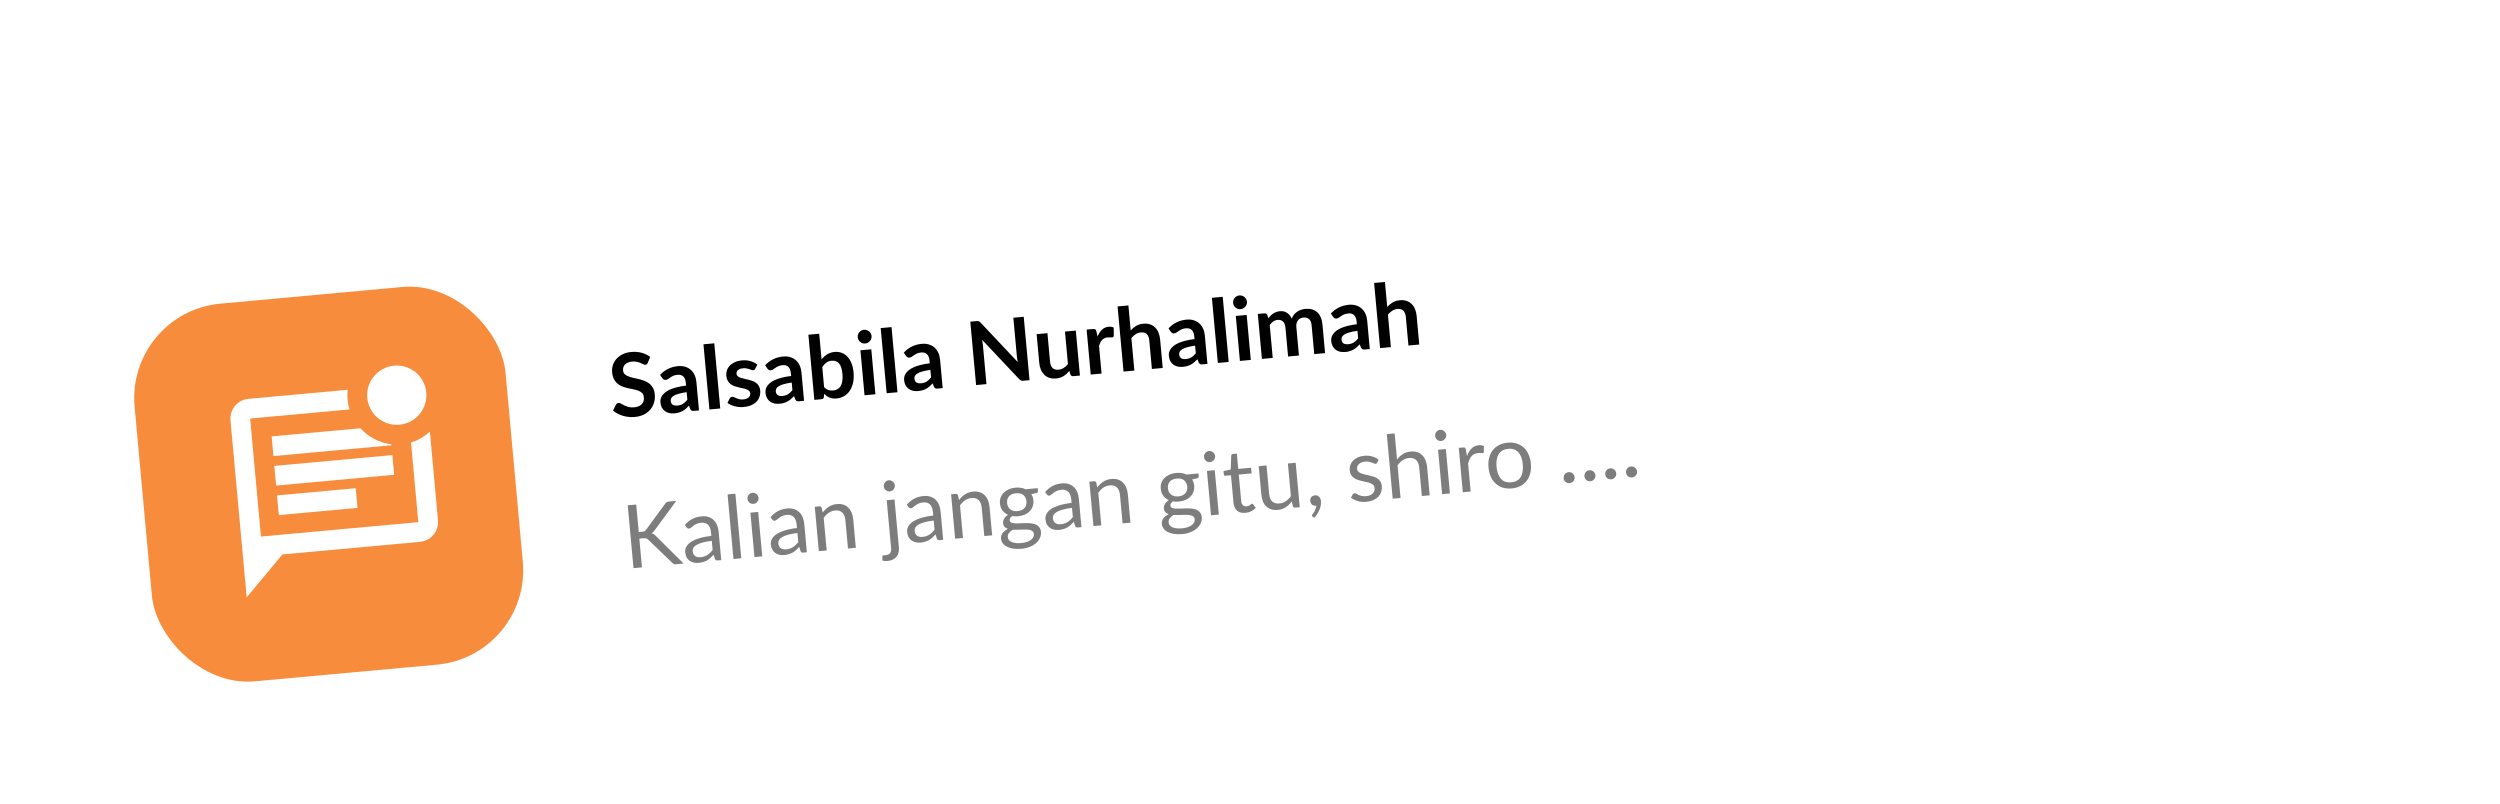<svg width="202" height="65" viewBox="0 0 202 65" fill="none" xmlns="http://www.w3.org/2000/svg">
<g filter="url(#filter0_d_1190_12038)">
<rect x="2" y="17.746" width="194.807" height="43.23" rx="12.586" transform="rotate(-5.227 2 17.746)" fill="white" fill-opacity="0.94"/>
<rect x="2" y="17.746" width="194.807" height="43.23" rx="12.586" transform="rotate(-5.227 2 17.746)" fill="white" fill-opacity="0.94"/>
<rect x="10.178" y="23.043" width="30.097" height="30.644" rx="7.661" transform="rotate(-5.227 10.178 23.043)" fill="#F88C3D"/>
<g clip-path="url(#clip0_1190_12038)">
<path d="M33.8 40L21.085 41.164L20.212 31.627L28.239 30.893C28.147 30.589 28.015 30.024 28.093 29.303L20.067 30.038C19.193 30.118 18.543 30.898 18.623 31.773L19.932 46.077L22.82 42.608L33.945 41.59C34.819 41.51 35.469 40.729 35.389 39.855L34.734 32.687C34.305 33.079 33.788 33.39 33.211 33.563L33.8 40Z" fill="white"/>
<path d="M32.278 32.126C33.595 32.006 34.565 30.841 34.444 29.524C34.324 28.207 33.159 27.238 31.842 27.358C30.526 27.478 29.556 28.643 29.676 29.96C29.797 31.277 30.962 32.247 32.278 32.126Z" fill="white"/>
<path d="M28.741 37.258L22.383 37.839L22.529 39.429L28.886 38.847L28.741 37.258Z" fill="white"/>
<path d="M31.702 34.583L22.165 35.455L22.311 37.045L31.847 36.172L31.702 34.583Z" fill="white"/>
<path d="M22.093 34.661L31.629 33.788L31.622 33.709C30.642 33.598 29.765 33.117 29.123 32.415L21.947 33.071L22.093 34.661Z" fill="white"/>
</g>
<path d="M52.341 27.125C52.317 27.177 52.29 27.217 52.259 27.243C52.23 27.267 52.192 27.281 52.145 27.286C52.095 27.29 52.039 27.278 51.977 27.247C51.917 27.215 51.845 27.18 51.76 27.142C51.676 27.105 51.578 27.073 51.466 27.048C51.356 27.02 51.228 27.012 51.082 27.026C50.95 27.038 50.835 27.065 50.739 27.107C50.643 27.147 50.563 27.198 50.5 27.261C50.439 27.324 50.395 27.397 50.37 27.48C50.344 27.561 50.335 27.649 50.344 27.743C50.355 27.864 50.397 27.961 50.471 28.035C50.546 28.109 50.642 28.17 50.759 28.216C50.875 28.263 51.006 28.302 51.151 28.334C51.297 28.366 51.447 28.401 51.6 28.439C51.754 28.475 51.904 28.521 52.052 28.576C52.2 28.63 52.334 28.703 52.455 28.797C52.575 28.888 52.675 29.005 52.755 29.148C52.837 29.291 52.888 29.468 52.907 29.681C52.928 29.912 52.908 30.133 52.846 30.343C52.787 30.551 52.687 30.738 52.547 30.903C52.41 31.065 52.235 31.201 52.024 31.308C51.812 31.413 51.564 31.479 51.281 31.504C51.118 31.519 50.956 31.517 50.795 31.499C50.633 31.483 50.477 31.452 50.325 31.406C50.176 31.36 50.034 31.302 49.898 31.231C49.764 31.16 49.642 31.078 49.533 30.986L49.771 30.503C49.792 30.468 49.82 30.438 49.856 30.413C49.892 30.386 49.931 30.371 49.973 30.367C50.032 30.361 50.098 30.38 50.171 30.424C50.244 30.465 50.33 30.51 50.43 30.561C50.53 30.611 50.645 30.655 50.775 30.694C50.906 30.729 51.061 30.739 51.238 30.723C51.509 30.698 51.714 30.615 51.851 30.474C51.988 30.33 52.045 30.138 52.023 29.897C52.011 29.762 51.967 29.656 51.89 29.577C51.816 29.498 51.721 29.435 51.605 29.389C51.489 29.34 51.358 29.302 51.213 29.275C51.067 29.248 50.919 29.217 50.769 29.183C50.618 29.149 50.468 29.106 50.321 29.053C50.173 29 50.039 28.925 49.918 28.829C49.797 28.733 49.696 28.609 49.613 28.457C49.532 28.302 49.481 28.108 49.459 27.874C49.442 27.688 49.462 27.503 49.519 27.319C49.579 27.135 49.673 26.968 49.802 26.818C49.931 26.668 50.096 26.542 50.296 26.441C50.496 26.339 50.731 26.276 51 26.251C51.303 26.223 51.586 26.245 51.849 26.316C52.113 26.387 52.342 26.5 52.537 26.653L52.341 27.125ZM55.483 29.498C55.232 29.533 55.021 29.575 54.852 29.624C54.682 29.671 54.548 29.723 54.449 29.782C54.349 29.841 54.28 29.906 54.241 29.976C54.202 30.047 54.187 30.121 54.194 30.199C54.208 30.352 54.263 30.458 54.358 30.516C54.457 30.573 54.579 30.596 54.725 30.582C54.905 30.566 55.056 30.52 55.181 30.444C55.307 30.366 55.426 30.255 55.539 30.111L55.483 29.498ZM53.334 28.106C53.717 27.685 54.203 27.448 54.791 27.394C55.003 27.374 55.197 27.392 55.371 27.448C55.545 27.501 55.695 27.585 55.822 27.699C55.949 27.812 56.05 27.951 56.125 28.118C56.202 28.285 56.25 28.471 56.269 28.677L56.479 30.972L56.082 31.008C55.999 31.016 55.935 31.01 55.888 30.99C55.84 30.968 55.8 30.921 55.767 30.848L55.666 30.593C55.581 30.684 55.498 30.765 55.416 30.837C55.335 30.906 55.249 30.966 55.158 31.018C55.067 31.069 54.969 31.11 54.862 31.141C54.758 31.174 54.641 31.197 54.511 31.209C54.358 31.223 54.214 31.216 54.081 31.188C53.947 31.157 53.829 31.105 53.727 31.031C53.625 30.957 53.542 30.861 53.479 30.743C53.416 30.625 53.377 30.484 53.362 30.321C53.354 30.229 53.361 30.137 53.383 30.044C53.405 29.949 53.447 29.857 53.508 29.768C53.571 29.679 53.655 29.593 53.759 29.51C53.864 29.426 53.993 29.35 54.149 29.281C54.307 29.212 54.492 29.151 54.704 29.098C54.916 29.043 55.159 29 55.435 28.967L55.415 28.755C55.393 28.511 55.325 28.337 55.21 28.23C55.096 28.122 54.94 28.077 54.744 28.095C54.602 28.108 54.486 28.135 54.395 28.177C54.305 28.218 54.227 28.263 54.16 28.312C54.093 28.359 54.032 28.401 53.976 28.44C53.922 28.478 53.86 28.5 53.789 28.507C53.727 28.512 53.674 28.502 53.629 28.475C53.583 28.446 53.546 28.411 53.516 28.371L53.334 28.106ZM57.714 25.551L58.196 30.815L57.321 30.895L56.839 25.631L57.714 25.551ZM61.024 27.606C61.004 27.646 60.981 27.675 60.957 27.694C60.932 27.711 60.9 27.721 60.86 27.724C60.817 27.728 60.77 27.721 60.718 27.702C60.669 27.682 60.611 27.661 60.545 27.639C60.478 27.614 60.403 27.594 60.318 27.578C60.235 27.561 60.139 27.558 60.028 27.568C59.855 27.584 59.723 27.633 59.63 27.715C59.54 27.797 59.501 27.898 59.511 28.016C59.519 28.093 59.549 28.157 59.604 28.207C59.661 28.254 59.732 28.294 59.818 28.327C59.907 28.359 60.006 28.387 60.115 28.41C60.224 28.431 60.335 28.456 60.447 28.484C60.562 28.511 60.674 28.545 60.785 28.585C60.895 28.622 60.996 28.675 61.085 28.743C61.177 28.809 61.252 28.891 61.311 28.99C61.373 29.09 61.41 29.212 61.424 29.359C61.44 29.533 61.422 29.698 61.372 29.853C61.324 30.005 61.244 30.141 61.131 30.261C61.018 30.378 60.873 30.476 60.697 30.554C60.523 30.629 60.318 30.678 60.082 30.699C59.957 30.711 59.833 30.71 59.71 30.698C59.59 30.687 59.473 30.667 59.358 30.637C59.246 30.607 59.14 30.569 59.041 30.523C58.944 30.477 58.857 30.426 58.78 30.368L58.952 30.017C58.974 29.974 59.002 29.941 59.035 29.916C59.069 29.892 59.112 29.877 59.167 29.872C59.221 29.867 59.273 29.878 59.323 29.904C59.376 29.931 59.435 29.958 59.502 29.988C59.569 30.018 59.647 30.044 59.735 30.067C59.825 30.09 59.936 30.095 60.068 30.083C60.172 30.073 60.26 30.053 60.331 30.023C60.404 29.99 60.462 29.951 60.506 29.907C60.552 29.862 60.583 29.813 60.599 29.759C60.618 29.703 60.625 29.646 60.62 29.589C60.612 29.504 60.58 29.437 60.523 29.387C60.468 29.338 60.396 29.297 60.308 29.264C60.221 29.232 60.123 29.205 60.011 29.184C59.902 29.161 59.789 29.136 59.672 29.108C59.558 29.081 59.444 29.047 59.331 29.007C59.22 28.965 59.118 28.909 59.026 28.839C58.936 28.768 58.86 28.679 58.798 28.57C58.738 28.461 58.7 28.327 58.686 28.166C58.672 28.017 58.689 27.873 58.735 27.733C58.782 27.593 58.858 27.468 58.962 27.359C59.068 27.247 59.204 27.153 59.368 27.079C59.535 27.001 59.731 26.953 59.955 26.932C60.205 26.909 60.437 26.93 60.65 26.994C60.863 27.057 61.044 27.15 61.194 27.272L61.024 27.606ZM63.972 28.722C63.721 28.757 63.51 28.799 63.341 28.848C63.171 28.894 63.037 28.947 62.938 29.006C62.838 29.065 62.769 29.13 62.73 29.2C62.691 29.27 62.676 29.344 62.683 29.422C62.697 29.576 62.752 29.681 62.847 29.739C62.946 29.797 63.068 29.819 63.214 29.806C63.394 29.789 63.545 29.743 63.67 29.668C63.796 29.589 63.915 29.478 64.028 29.335L63.972 28.722ZM61.823 27.329C62.206 26.908 62.692 26.671 63.28 26.617C63.492 26.598 63.686 26.616 63.86 26.671C64.034 26.724 64.184 26.808 64.311 26.923C64.438 27.035 64.539 27.175 64.614 27.342C64.691 27.509 64.739 27.695 64.758 27.9L64.968 30.195L64.571 30.232C64.489 30.239 64.424 30.233 64.377 30.214C64.329 30.192 64.289 30.144 64.257 30.071L64.155 29.816C64.07 29.907 63.987 29.988 63.906 30.06C63.824 30.13 63.738 30.19 63.647 30.241C63.556 30.292 63.458 30.333 63.351 30.365C63.247 30.398 63.13 30.421 63 30.432C62.847 30.447 62.703 30.439 62.57 30.411C62.436 30.381 62.318 30.328 62.216 30.254C62.114 30.18 62.031 30.084 61.968 29.966C61.905 29.848 61.866 29.707 61.851 29.545C61.843 29.453 61.85 29.36 61.872 29.268C61.894 29.173 61.936 29.081 61.997 28.992C62.06 28.903 62.144 28.817 62.248 28.733C62.353 28.65 62.483 28.574 62.638 28.505C62.796 28.435 62.981 28.375 63.193 28.322C63.404 28.267 63.648 28.223 63.924 28.191L63.904 27.978C63.882 27.735 63.814 27.56 63.699 27.454C63.585 27.345 63.429 27.3 63.233 27.318C63.092 27.331 62.975 27.358 62.883 27.4C62.794 27.442 62.717 27.487 62.65 27.536C62.582 27.582 62.521 27.625 62.465 27.663C62.411 27.702 62.349 27.724 62.278 27.73C62.217 27.736 62.163 27.725 62.118 27.699C62.072 27.669 62.035 27.635 62.005 27.595L61.823 27.329ZM66.588 29.097C66.698 29.208 66.813 29.284 66.933 29.323C67.056 29.361 67.182 29.375 67.312 29.363C67.447 29.351 67.565 29.316 67.667 29.259C67.771 29.2 67.856 29.116 67.922 29.007C67.989 28.896 68.034 28.76 68.06 28.598C68.085 28.434 68.088 28.241 68.068 28.019C68.031 27.62 67.939 27.338 67.79 27.173C67.642 27.005 67.443 26.933 67.195 26.956C67.028 26.971 66.885 27.023 66.767 27.113C66.649 27.2 66.539 27.318 66.439 27.468L66.588 29.097ZM66.382 26.851C66.515 26.684 66.665 26.548 66.834 26.442C67.005 26.334 67.205 26.269 67.434 26.248C67.644 26.229 67.837 26.253 68.012 26.32C68.19 26.387 68.345 26.493 68.477 26.638C68.612 26.781 68.721 26.959 68.805 27.173C68.889 27.386 68.943 27.63 68.968 27.904C68.995 28.199 68.983 28.471 68.932 28.718C68.881 28.966 68.794 29.182 68.673 29.367C68.554 29.549 68.403 29.697 68.221 29.808C68.038 29.92 67.83 29.987 67.596 30.008C67.483 30.019 67.379 30.016 67.285 30.001C67.191 29.988 67.103 29.965 67.021 29.932C66.94 29.899 66.863 29.858 66.792 29.807C66.723 29.754 66.656 29.695 66.59 29.629L66.573 29.877C66.565 29.94 66.544 29.986 66.511 30.015C66.48 30.044 66.435 30.061 66.376 30.066L65.799 30.119L65.317 24.856L66.192 24.776L66.382 26.851ZM70.4 26.034L70.732 29.668L69.854 29.748L69.522 26.114L70.4 26.034ZM70.423 24.964C70.43 25.039 70.421 25.111 70.397 25.18C70.372 25.249 70.336 25.311 70.289 25.365C70.244 25.419 70.188 25.465 70.123 25.502C70.057 25.537 69.985 25.557 69.907 25.565C69.831 25.572 69.758 25.564 69.687 25.542C69.618 25.517 69.556 25.482 69.502 25.437C69.448 25.392 69.403 25.338 69.366 25.275C69.332 25.211 69.311 25.142 69.304 25.066C69.297 24.988 69.305 24.914 69.327 24.843C69.351 24.771 69.386 24.709 69.431 24.654C69.476 24.6 69.53 24.556 69.594 24.522C69.659 24.485 69.73 24.463 69.805 24.456C69.883 24.449 69.958 24.457 70.029 24.482C70.1 24.504 70.163 24.538 70.217 24.582C70.274 24.627 70.32 24.683 70.357 24.748C70.394 24.814 70.416 24.886 70.423 24.964ZM72.035 24.241L72.517 29.505L71.642 29.585L71.16 24.321L72.035 24.241ZM75.174 27.697C74.922 27.732 74.712 27.774 74.542 27.823C74.373 27.869 74.238 27.922 74.139 27.981C74.039 28.04 73.97 28.105 73.931 28.175C73.893 28.245 73.877 28.32 73.884 28.398C73.898 28.551 73.953 28.657 74.049 28.715C74.147 28.772 74.269 28.794 74.415 28.781C74.595 28.765 74.747 28.719 74.871 28.643C74.997 28.565 75.117 28.454 75.23 28.31L75.174 27.697ZM73.025 26.305C73.407 25.884 73.893 25.646 74.481 25.593C74.694 25.573 74.887 25.591 75.061 25.647C75.235 25.7 75.385 25.784 75.513 25.898C75.639 26.011 75.74 26.15 75.815 26.317C75.892 26.484 75.94 26.67 75.959 26.875L76.169 29.171L75.772 29.207C75.69 29.215 75.625 29.209 75.578 29.189C75.531 29.167 75.491 29.12 75.458 29.046L75.356 28.791C75.271 28.883 75.188 28.964 75.107 29.036C75.025 29.105 74.939 29.165 74.848 29.216C74.758 29.268 74.659 29.309 74.552 29.34C74.448 29.373 74.331 29.396 74.201 29.408C74.048 29.422 73.904 29.415 73.771 29.387C73.637 29.356 73.519 29.303 73.417 29.23C73.315 29.155 73.233 29.059 73.169 28.941C73.106 28.823 73.067 28.683 73.052 28.52C73.044 28.428 73.051 28.336 73.073 28.243C73.096 28.148 73.137 28.056 73.198 27.967C73.261 27.878 73.345 27.792 73.449 27.709C73.554 27.625 73.684 27.549 73.839 27.48C73.997 27.411 74.182 27.35 74.394 27.297C74.606 27.242 74.849 27.198 75.125 27.166L75.106 26.953C75.083 26.71 75.015 26.535 74.9 26.429C74.786 26.321 74.63 26.275 74.434 26.293C74.293 26.306 74.176 26.334 74.085 26.375C73.996 26.417 73.918 26.462 73.851 26.511C73.784 26.558 73.722 26.6 73.666 26.639C73.612 26.677 73.55 26.699 73.479 26.706C73.418 26.711 73.364 26.701 73.319 26.674C73.273 26.645 73.236 26.61 73.206 26.57L73.025 26.305ZM82.717 23.407L83.186 28.529L82.697 28.573C82.621 28.58 82.557 28.575 82.502 28.556C82.451 28.534 82.398 28.496 82.346 28.441L79.359 25.271C79.387 25.426 79.408 25.569 79.42 25.702L79.707 28.847L78.868 28.924L78.4 23.802L78.899 23.756C78.939 23.753 78.974 23.752 79.002 23.754C79.033 23.753 79.06 23.758 79.082 23.768C79.107 23.775 79.13 23.789 79.154 23.808C79.177 23.825 79.203 23.849 79.232 23.879L82.23 27.062C82.216 26.98 82.202 26.9 82.19 26.82C82.178 26.74 82.169 26.666 82.163 26.597L81.878 23.484L82.717 23.407ZM86.925 24.522L87.257 28.156L86.722 28.205C86.607 28.216 86.529 28.169 86.488 28.066L86.402 27.781C86.267 27.946 86.114 28.084 85.943 28.195C85.772 28.303 85.565 28.368 85.322 28.391C85.123 28.409 84.944 28.392 84.785 28.34C84.627 28.285 84.491 28.201 84.376 28.088C84.261 27.974 84.168 27.837 84.099 27.674C84.031 27.509 83.988 27.324 83.97 27.121L83.758 24.812L84.633 24.732L84.844 27.041C84.865 27.263 84.931 27.431 85.044 27.544C85.159 27.655 85.319 27.701 85.525 27.683C85.676 27.669 85.814 27.623 85.941 27.545C86.067 27.464 86.183 27.359 86.29 27.23L86.05 24.602L86.925 24.522ZM88.683 24.997C88.776 24.77 88.895 24.587 89.04 24.45C89.184 24.311 89.362 24.231 89.575 24.212C89.743 24.197 89.881 24.221 89.989 24.285L89.992 24.945C89.984 24.989 89.969 25.021 89.947 25.042C89.928 25.061 89.899 25.072 89.861 25.075C89.826 25.078 89.772 25.077 89.7 25.072C89.631 25.066 89.563 25.067 89.497 25.073C89.4 25.082 89.315 25.104 89.242 25.139C89.169 25.174 89.104 25.222 89.048 25.282C88.994 25.339 88.946 25.408 88.906 25.488C88.868 25.567 88.833 25.657 88.802 25.758L89.007 27.996L88.132 28.076L87.799 24.442L88.313 24.395C88.403 24.387 88.467 24.398 88.505 24.428C88.544 24.455 88.572 24.51 88.592 24.591L88.683 24.997ZM91.36 24.509C91.49 24.364 91.635 24.242 91.798 24.144C91.96 24.046 92.156 23.986 92.385 23.966C92.584 23.947 92.763 23.966 92.922 24.02C93.082 24.072 93.218 24.155 93.331 24.268C93.446 24.379 93.537 24.517 93.605 24.683C93.674 24.845 93.718 25.028 93.737 25.231L93.948 27.544L93.073 27.624L92.862 25.311C92.842 25.089 92.775 24.923 92.663 24.812C92.55 24.698 92.39 24.651 92.182 24.67C92.031 24.684 91.892 24.731 91.766 24.811C91.64 24.892 91.523 24.997 91.416 25.126L91.657 27.754L90.782 27.834L90.3 22.57L91.175 22.49L91.36 24.509ZM96.565 25.741C96.314 25.775 96.103 25.817 95.934 25.866C95.764 25.913 95.63 25.965 95.531 26.024C95.431 26.084 95.362 26.148 95.323 26.218C95.284 26.289 95.269 26.363 95.276 26.441C95.29 26.594 95.345 26.7 95.441 26.758C95.539 26.816 95.661 26.838 95.807 26.824C95.987 26.808 96.139 26.762 96.263 26.686C96.389 26.608 96.508 26.497 96.621 26.353L96.565 25.741ZM94.416 24.348C94.799 23.927 95.285 23.69 95.873 23.636C96.085 23.616 96.279 23.634 96.453 23.69C96.627 23.743 96.777 23.827 96.904 23.942C97.031 24.054 97.132 24.193 97.207 24.36C97.284 24.527 97.332 24.713 97.351 24.919L97.561 27.214L97.164 27.25C97.082 27.258 97.017 27.252 96.97 27.232C96.922 27.21 96.882 27.163 96.85 27.09L96.748 26.835C96.663 26.926 96.58 27.007 96.499 27.079C96.417 27.148 96.331 27.209 96.24 27.26C96.15 27.311 96.051 27.352 95.944 27.383C95.84 27.416 95.723 27.439 95.593 27.451C95.44 27.465 95.296 27.458 95.163 27.43C95.029 27.399 94.911 27.347 94.809 27.273C94.707 27.199 94.624 27.103 94.561 26.985C94.498 26.867 94.459 26.726 94.444 26.563C94.436 26.471 94.443 26.379 94.465 26.286C94.487 26.191 94.529 26.099 94.59 26.011C94.653 25.921 94.737 25.835 94.841 25.752C94.946 25.668 95.076 25.592 95.231 25.523C95.389 25.454 95.574 25.393 95.786 25.34C95.998 25.285 96.241 25.241 96.517 25.209L96.497 24.997C96.475 24.753 96.407 24.579 96.292 24.473C96.178 24.364 96.022 24.319 95.826 24.337C95.685 24.349 95.568 24.377 95.477 24.419C95.388 24.46 95.309 24.505 95.243 24.554C95.175 24.601 95.114 24.643 95.058 24.682C95.004 24.72 94.942 24.742 94.871 24.749C94.81 24.755 94.756 24.744 94.711 24.717C94.665 24.688 94.628 24.653 94.598 24.613L94.416 24.348ZM98.796 21.793L99.278 27.057L98.403 27.137L97.921 21.873L98.796 21.793ZM100.731 23.259L101.063 26.893L100.185 26.974L99.852 23.34L100.731 23.259ZM100.754 22.189C100.761 22.265 100.752 22.337 100.728 22.406C100.703 22.475 100.667 22.537 100.62 22.591C100.574 22.645 100.519 22.691 100.453 22.727C100.388 22.762 100.316 22.783 100.238 22.79C100.162 22.797 100.089 22.789 100.018 22.767C99.949 22.743 99.887 22.708 99.833 22.663C99.779 22.618 99.734 22.564 99.697 22.5C99.662 22.437 99.642 22.367 99.635 22.292C99.628 22.214 99.635 22.139 99.657 22.068C99.682 21.997 99.716 21.934 99.762 21.88C99.807 21.826 99.861 21.782 99.924 21.747C99.99 21.71 100.061 21.688 100.136 21.681C100.214 21.674 100.289 21.683 100.36 21.707C100.431 21.729 100.494 21.763 100.548 21.808C100.604 21.853 100.651 21.908 100.688 21.974C100.725 22.04 100.747 22.111 100.754 22.189ZM101.962 26.811L101.63 23.177L102.165 23.128C102.278 23.118 102.357 23.164 102.402 23.267L102.484 23.531C102.541 23.454 102.601 23.384 102.664 23.318C102.73 23.253 102.799 23.195 102.873 23.145C102.95 23.096 103.032 23.055 103.119 23.023C103.209 22.988 103.308 22.966 103.417 22.956C103.646 22.936 103.839 22.981 103.997 23.093C104.157 23.202 104.283 23.356 104.375 23.555C104.421 23.429 104.482 23.32 104.56 23.227C104.637 23.132 104.723 23.052 104.82 22.989C104.916 22.925 105.02 22.875 105.131 22.839C105.245 22.802 105.359 22.779 105.475 22.768C105.676 22.75 105.857 22.764 106.018 22.811C106.18 22.858 106.319 22.936 106.436 23.045C106.553 23.153 106.646 23.29 106.716 23.455C106.788 23.619 106.835 23.812 106.855 24.031L107.066 26.344L106.191 26.424L105.98 24.111C105.959 23.88 105.892 23.711 105.78 23.605C105.668 23.496 105.513 23.45 105.317 23.468C105.228 23.477 105.145 23.5 105.07 23.537C104.997 23.575 104.934 23.626 104.881 23.691C104.829 23.752 104.791 23.828 104.766 23.919C104.741 24.009 104.733 24.111 104.744 24.224L104.955 26.538L104.077 26.618L103.865 24.305C103.843 24.062 103.777 23.889 103.668 23.787C103.561 23.685 103.413 23.643 103.224 23.66C103.096 23.672 102.98 23.714 102.875 23.788C102.772 23.86 102.678 23.954 102.594 24.071L102.837 26.731L101.962 26.811ZM109.683 24.541C109.431 24.576 109.221 24.617 109.051 24.666C108.882 24.713 108.747 24.765 108.648 24.825C108.549 24.884 108.48 24.948 108.441 25.018C108.402 25.089 108.386 25.163 108.393 25.241C108.407 25.394 108.462 25.5 108.558 25.558C108.656 25.616 108.778 25.638 108.925 25.624C109.104 25.608 109.256 25.562 109.38 25.486C109.506 25.408 109.626 25.297 109.739 25.153L109.683 24.541ZM107.534 23.148C107.917 22.727 108.402 22.49 108.99 22.436C109.203 22.416 109.396 22.434 109.57 22.49C109.744 22.543 109.895 22.627 110.022 22.742C110.149 22.854 110.25 22.993 110.325 23.16C110.402 23.327 110.45 23.513 110.469 23.719L110.678 26.014L110.282 26.05C110.199 26.058 110.134 26.052 110.087 26.032C110.04 26.01 110 25.963 109.967 25.89L109.865 25.635C109.781 25.726 109.698 25.807 109.616 25.879C109.534 25.948 109.448 26.009 109.358 26.06C109.267 26.111 109.168 26.152 109.062 26.183C108.958 26.217 108.841 26.239 108.711 26.251C108.557 26.265 108.414 26.258 108.28 26.23C108.146 26.199 108.028 26.147 107.926 26.073C107.824 25.999 107.742 25.903 107.679 25.785C107.615 25.667 107.576 25.526 107.562 25.363C107.553 25.271 107.56 25.179 107.583 25.086C107.605 24.991 107.647 24.899 107.707 24.811C107.771 24.721 107.855 24.635 107.959 24.552C108.063 24.468 108.193 24.392 108.349 24.323C108.507 24.254 108.692 24.193 108.903 24.14C109.115 24.085 109.359 24.042 109.634 24.009L109.615 23.797C109.593 23.553 109.524 23.379 109.41 23.273C109.295 23.164 109.14 23.119 108.944 23.137C108.802 23.15 108.685 23.177 108.594 23.219C108.505 23.26 108.427 23.305 108.36 23.354C108.293 23.401 108.231 23.444 108.175 23.482C108.122 23.52 108.059 23.543 107.988 23.549C107.927 23.555 107.874 23.544 107.828 23.517C107.783 23.488 107.745 23.453 107.715 23.413L107.534 23.148ZM112.088 22.613C112.217 22.468 112.363 22.346 112.526 22.248C112.688 22.15 112.884 22.09 113.113 22.07C113.311 22.051 113.49 22.07 113.65 22.124C113.81 22.176 113.946 22.259 114.059 22.372C114.174 22.483 114.265 22.621 114.332 22.787C114.402 22.949 114.446 23.132 114.465 23.335L114.676 25.648L113.801 25.728L113.59 23.415C113.569 23.193 113.503 23.027 113.39 22.916C113.278 22.802 113.117 22.755 112.91 22.774C112.758 22.788 112.62 22.835 112.494 22.916C112.368 22.996 112.251 23.101 112.144 23.23L112.384 25.858L111.51 25.938L111.028 20.674L111.903 20.594L112.088 22.613Z" fill="black"/>
<path d="M51.61 40.802L51.868 40.778C51.958 40.77 52.029 40.753 52.081 40.727C52.133 40.698 52.179 40.654 52.219 40.596L53.734 38.529C53.776 38.463 53.821 38.416 53.871 38.388C53.921 38.359 53.984 38.342 54.059 38.335L54.64 38.282L52.906 40.644C52.864 40.705 52.822 40.756 52.781 40.798C52.742 40.838 52.698 40.871 52.651 40.9C52.717 40.915 52.777 40.941 52.833 40.979C52.889 41.015 52.944 41.063 53 41.125L55.239 43.345L54.644 43.4C54.599 43.404 54.56 43.405 54.526 43.403C54.495 43.399 54.467 43.392 54.442 43.382C54.417 43.37 54.395 43.357 54.374 43.342C54.356 43.325 54.338 43.305 54.319 43.283L52.385 41.428C52.332 41.373 52.278 41.336 52.221 41.317C52.164 41.296 52.081 41.291 51.97 41.301L51.658 41.33L51.87 43.653L51.187 43.716L50.722 38.64L51.406 38.577L51.61 40.802ZM57.512 41.508C57.222 41.544 56.976 41.591 56.774 41.647C56.575 41.701 56.412 41.764 56.288 41.835C56.166 41.906 56.079 41.984 56.027 42.069C55.978 42.155 55.958 42.247 55.967 42.346C55.975 42.441 55.998 42.521 56.035 42.587C56.072 42.652 56.119 42.705 56.175 42.745C56.233 42.783 56.298 42.809 56.371 42.824C56.446 42.836 56.525 42.838 56.608 42.831C56.719 42.821 56.819 42.8 56.909 42.771C56.999 42.739 57.082 42.698 57.159 42.648C57.237 42.598 57.311 42.54 57.379 42.474C57.449 42.408 57.516 42.334 57.58 42.252L57.512 41.508ZM55.341 40.228C55.522 40.019 55.722 39.857 55.943 39.741C56.163 39.626 56.413 39.555 56.691 39.53C56.892 39.511 57.073 39.528 57.235 39.58C57.397 39.632 57.537 39.712 57.654 39.82C57.771 39.929 57.864 40.064 57.934 40.227C58.004 40.39 58.047 40.571 58.066 40.772L58.276 43.067L57.996 43.093C57.935 43.099 57.886 43.093 57.852 43.078C57.817 43.059 57.787 43.022 57.763 42.964L57.661 42.631C57.574 42.727 57.489 42.813 57.406 42.89C57.322 42.964 57.233 43.029 57.138 43.086C57.043 43.14 56.94 43.184 56.829 43.218C56.72 43.254 56.597 43.278 56.46 43.291C56.321 43.303 56.188 43.296 56.062 43.27C55.935 43.241 55.823 43.192 55.724 43.122C55.627 43.053 55.546 42.961 55.48 42.848C55.417 42.732 55.379 42.593 55.364 42.43C55.351 42.288 55.377 42.149 55.443 42.012C55.509 41.873 55.625 41.744 55.79 41.627C55.956 41.509 56.176 41.406 56.451 41.316C56.726 41.224 57.068 41.155 57.475 41.108L57.45 40.828C57.424 40.55 57.345 40.345 57.211 40.215C57.078 40.081 56.895 40.026 56.664 40.047C56.508 40.061 56.379 40.093 56.276 40.143C56.175 40.19 56.089 40.242 56.015 40.299C55.944 40.353 55.882 40.403 55.829 40.448C55.778 40.491 55.725 40.515 55.671 40.52C55.629 40.523 55.591 40.516 55.558 40.498C55.526 40.477 55.497 40.451 55.473 40.42L55.341 40.228ZM59.418 37.702L59.895 42.919L59.264 42.977L58.787 37.759L59.418 37.702ZM61.262 39.176L61.59 42.764L60.96 42.822L60.632 39.234L61.262 39.176ZM61.294 38.037C61.299 38.099 61.292 38.158 61.271 38.214C61.252 38.269 61.223 38.319 61.184 38.365C61.148 38.409 61.102 38.445 61.048 38.474C60.996 38.503 60.939 38.52 60.878 38.525C60.816 38.531 60.757 38.525 60.701 38.506C60.647 38.487 60.598 38.459 60.554 38.423C60.51 38.384 60.474 38.34 60.445 38.29C60.417 38.238 60.4 38.181 60.394 38.12C60.389 38.058 60.395 37.999 60.414 37.943C60.432 37.884 60.459 37.833 60.496 37.789C60.532 37.743 60.575 37.705 60.625 37.677C60.677 37.648 60.734 37.631 60.795 37.626C60.857 37.62 60.916 37.627 60.972 37.645C61.031 37.664 61.083 37.692 61.127 37.731C61.173 37.767 61.21 37.813 61.239 37.867C61.27 37.919 61.288 37.976 61.294 38.037ZM64.43 40.876C64.141 40.912 63.895 40.958 63.693 41.014C63.493 41.069 63.331 41.131 63.206 41.202C63.084 41.273 62.998 41.351 62.946 41.437C62.897 41.522 62.876 41.614 62.885 41.713C62.894 41.808 62.917 41.888 62.954 41.954C62.991 42.019 63.037 42.072 63.093 42.112C63.152 42.15 63.217 42.176 63.29 42.191C63.365 42.203 63.444 42.205 63.526 42.198C63.637 42.188 63.738 42.168 63.828 42.138C63.918 42.106 64.001 42.065 64.077 42.015C64.156 41.965 64.23 41.907 64.297 41.842C64.367 41.776 64.434 41.702 64.498 41.62L64.43 40.876ZM62.26 39.596C62.44 39.386 62.641 39.224 62.861 39.108C63.082 38.993 63.331 38.922 63.61 38.897C63.811 38.879 63.992 38.895 64.154 38.947C64.316 38.999 64.455 39.079 64.572 39.188C64.689 39.296 64.783 39.431 64.853 39.594C64.922 39.757 64.966 39.938 64.984 40.139L65.194 42.434L64.915 42.46C64.853 42.466 64.805 42.461 64.77 42.445C64.735 42.426 64.706 42.389 64.681 42.331L64.579 41.998C64.493 42.094 64.408 42.18 64.325 42.257C64.241 42.331 64.152 42.397 64.057 42.453C63.962 42.507 63.858 42.551 63.747 42.585C63.639 42.621 63.516 42.645 63.379 42.658C63.24 42.67 63.107 42.663 62.981 42.637C62.854 42.608 62.741 42.559 62.642 42.489C62.545 42.42 62.464 42.328 62.399 42.215C62.336 42.099 62.297 41.96 62.282 41.797C62.269 41.656 62.296 41.516 62.362 41.379C62.428 41.24 62.543 41.111 62.709 40.994C62.874 40.876 63.095 40.773 63.37 40.683C63.645 40.592 63.986 40.522 64.394 40.475L64.368 40.196C64.343 39.917 64.263 39.712 64.13 39.582C63.996 39.449 63.814 39.393 63.582 39.414C63.426 39.428 63.297 39.46 63.195 39.51C63.094 39.557 63.007 39.609 62.934 39.666C62.863 39.72 62.8 39.77 62.748 39.815C62.697 39.858 62.644 39.882 62.59 39.887C62.547 39.891 62.51 39.883 62.477 39.865C62.444 39.844 62.416 39.818 62.391 39.787L62.26 39.596ZM66.476 39.224C66.546 39.13 66.622 39.043 66.703 38.964C66.784 38.885 66.87 38.817 66.962 38.758C67.057 38.697 67.157 38.649 67.263 38.613C67.372 38.574 67.49 38.549 67.617 38.538C67.813 38.52 67.989 38.537 68.144 38.589C68.3 38.639 68.434 38.72 68.544 38.831C68.657 38.94 68.746 39.076 68.814 39.239C68.881 39.402 68.924 39.585 68.942 39.788L69.151 42.072L68.517 42.13L68.308 39.846C68.284 39.574 68.202 39.37 68.063 39.233C67.926 39.093 67.732 39.034 67.479 39.057C67.293 39.074 67.122 39.135 66.967 39.24C66.815 39.344 66.677 39.48 66.554 39.645L66.796 42.288L66.162 42.346L65.834 38.758L66.213 38.723C66.302 38.715 66.362 38.754 66.391 38.839L66.476 39.224ZM72.277 38.168L72.629 42.022C72.642 42.166 72.636 42.301 72.609 42.428C72.583 42.556 72.532 42.67 72.458 42.77C72.384 42.87 72.284 42.952 72.159 43.015C72.037 43.081 71.886 43.123 71.706 43.139C71.631 43.146 71.56 43.146 71.496 43.14C71.431 43.134 71.365 43.123 71.299 43.105L71.293 42.762C71.296 42.741 71.303 42.723 71.313 42.711C71.322 42.7 71.336 42.693 71.354 42.689C71.373 42.685 71.398 42.681 71.428 42.679C71.457 42.678 71.494 42.676 71.538 42.672C71.723 42.655 71.85 42.599 71.92 42.505C71.99 42.413 72.016 42.271 71.999 42.08L71.646 38.226L72.277 38.168ZM72.305 37.03C72.31 37.092 72.302 37.151 72.281 37.207C72.263 37.261 72.234 37.312 72.195 37.358C72.159 37.402 72.115 37.438 72.062 37.467C72.01 37.495 71.954 37.512 71.892 37.518C71.831 37.523 71.772 37.517 71.715 37.498C71.661 37.479 71.612 37.452 71.568 37.415C71.524 37.377 71.488 37.332 71.46 37.282C71.431 37.23 71.414 37.173 71.409 37.112C71.403 37.051 71.409 36.992 71.428 36.935C71.446 36.876 71.474 36.825 71.51 36.781C71.547 36.735 71.59 36.698 71.639 36.669C71.692 36.641 71.748 36.624 71.81 36.618C71.871 36.612 71.93 36.619 71.987 36.638C72.043 36.656 72.093 36.685 72.137 36.724C72.183 36.76 72.221 36.806 72.25 36.86C72.281 36.912 72.299 36.969 72.305 37.03ZM75.445 39.868C75.155 39.904 74.909 39.95 74.707 40.007C74.507 40.061 74.345 40.123 74.221 40.194C74.099 40.265 74.012 40.343 73.96 40.429C73.911 40.514 73.891 40.607 73.9 40.706C73.908 40.8 73.931 40.88 73.968 40.946C74.005 41.012 74.052 41.065 74.108 41.105C74.166 41.142 74.231 41.169 74.304 41.183C74.379 41.195 74.458 41.198 74.541 41.19C74.651 41.18 74.752 41.16 74.842 41.13C74.932 41.098 75.015 41.057 75.092 41.008C75.171 40.958 75.244 40.9 75.312 40.834C75.382 40.768 75.449 40.694 75.513 40.612L75.445 39.868ZM73.274 38.588C73.455 38.379 73.655 38.216 73.876 38.101C74.096 37.985 74.346 37.915 74.624 37.889C74.825 37.871 75.006 37.888 75.168 37.94C75.33 37.992 75.47 38.072 75.587 38.18C75.704 38.288 75.797 38.424 75.867 38.587C75.936 38.749 75.981 38.931 75.999 39.132L76.209 41.427L75.929 41.453C75.868 41.458 75.82 41.453 75.785 41.437C75.75 41.419 75.72 41.381 75.696 41.324L75.594 40.99C75.507 41.086 75.422 41.173 75.339 41.249C75.255 41.324 75.166 41.389 75.071 41.445C74.976 41.499 74.873 41.543 74.762 41.577C74.653 41.613 74.53 41.638 74.393 41.65C74.254 41.663 74.121 41.656 73.995 41.629C73.868 41.6 73.756 41.551 73.656 41.482C73.56 41.412 73.479 41.321 73.413 41.208C73.35 41.092 73.312 40.953 73.297 40.79C73.284 40.648 73.31 40.509 73.376 40.372C73.442 40.232 73.558 40.104 73.723 39.986C73.889 39.869 74.109 39.765 74.384 39.676C74.659 39.584 75 39.515 75.408 39.468L75.382 39.188C75.357 38.909 75.278 38.705 75.144 38.574C75.011 38.441 74.828 38.385 74.597 38.406C74.441 38.42 74.312 38.453 74.209 38.502C74.109 38.55 74.022 38.602 73.948 38.658C73.877 38.713 73.815 38.762 73.762 38.808C73.711 38.85 73.658 38.874 73.604 38.879C73.562 38.883 73.524 38.876 73.491 38.857C73.459 38.837 73.43 38.811 73.406 38.779L73.274 38.588ZM77.491 38.217C77.561 38.122 77.636 38.035 77.717 37.956C77.798 37.878 77.885 37.809 77.977 37.751C78.071 37.69 78.171 37.641 78.278 37.605C78.386 37.567 78.504 37.542 78.632 37.53C78.828 37.512 79.003 37.529 79.158 37.582C79.315 37.632 79.448 37.712 79.559 37.824C79.671 37.933 79.761 38.068 79.828 38.231C79.895 38.394 79.938 38.577 79.957 38.78L80.166 41.065L79.532 41.123L79.323 38.838C79.298 38.567 79.216 38.362 79.077 38.225C78.941 38.085 78.746 38.027 78.493 38.05C78.307 38.067 78.136 38.128 77.981 38.232C77.829 38.337 77.692 38.472 77.569 38.638L77.81 41.28L77.176 41.338L76.848 37.75L77.227 37.716C77.317 37.707 77.376 37.746 77.406 37.831L77.491 38.217ZM82.224 39.109C82.351 39.097 82.462 39.069 82.555 39.025C82.649 38.98 82.726 38.923 82.786 38.854C82.846 38.784 82.889 38.704 82.914 38.613C82.939 38.521 82.947 38.421 82.937 38.315C82.917 38.095 82.833 37.927 82.687 37.809C82.543 37.691 82.344 37.644 82.092 37.667C81.837 37.69 81.648 37.773 81.525 37.915C81.405 38.057 81.355 38.238 81.375 38.458C81.384 38.564 81.41 38.66 81.451 38.747C81.495 38.831 81.552 38.902 81.624 38.96C81.696 39.018 81.782 39.06 81.882 39.086C81.982 39.113 82.096 39.12 82.224 39.109ZM83.539 40.953C83.531 40.865 83.499 40.797 83.445 40.747C83.39 40.697 83.319 40.661 83.231 40.638C83.146 40.615 83.047 40.602 82.935 40.601C82.823 40.597 82.704 40.597 82.578 40.601C82.455 40.606 82.329 40.61 82.201 40.614C82.072 40.619 81.949 40.618 81.829 40.613C81.702 40.686 81.601 40.774 81.525 40.876C81.45 40.976 81.419 41.088 81.43 41.214C81.438 41.294 81.465 41.366 81.511 41.431C81.56 41.498 81.629 41.553 81.719 41.594C81.808 41.639 81.918 41.669 82.049 41.686C82.181 41.705 82.335 41.706 82.51 41.69C82.68 41.674 82.831 41.645 82.962 41.602C83.094 41.559 83.204 41.505 83.29 41.44C83.38 41.375 83.446 41.301 83.488 41.218C83.531 41.136 83.547 41.047 83.539 40.953ZM83.847 37.253L83.868 37.487C83.875 37.565 83.83 37.619 83.733 37.649L83.331 37.739C83.425 37.888 83.481 38.057 83.498 38.246C83.514 38.42 83.495 38.583 83.439 38.733C83.386 38.881 83.305 39.011 83.196 39.123C83.088 39.236 82.953 39.327 82.793 39.396C82.632 39.465 82.456 39.509 82.262 39.527C82.094 39.542 81.934 39.536 81.782 39.51C81.71 39.564 81.657 39.62 81.622 39.678C81.587 39.734 81.571 39.789 81.576 39.843C81.584 39.928 81.624 39.99 81.697 40.028C81.772 40.064 81.867 40.087 81.982 40.095C82.097 40.104 82.227 40.104 82.371 40.095C82.518 40.087 82.667 40.081 82.82 40.079C82.974 40.075 83.124 40.079 83.271 40.092C83.419 40.104 83.553 40.135 83.672 40.184C83.791 40.232 83.889 40.305 83.967 40.403C84.047 40.5 84.095 40.632 84.11 40.797C84.124 40.95 84.099 41.103 84.034 41.254C83.972 41.405 83.874 41.542 83.74 41.667C83.606 41.793 83.437 41.899 83.233 41.984C83.032 42.072 82.8 42.128 82.538 42.152C82.275 42.176 82.044 42.171 81.843 42.137C81.643 42.103 81.473 42.048 81.335 41.972C81.198 41.897 81.09 41.804 81.014 41.695C80.939 41.587 80.897 41.471 80.885 41.346C80.869 41.169 80.911 41.014 81.01 40.88C81.11 40.748 81.254 40.636 81.441 40.545C81.33 40.507 81.239 40.452 81.168 40.38C81.1 40.306 81.059 40.201 81.047 40.066C81.042 40.014 81.047 39.961 81.061 39.904C81.074 39.846 81.097 39.788 81.13 39.73C81.165 39.67 81.209 39.612 81.261 39.557C81.313 39.503 81.375 39.453 81.447 39.408C81.261 39.325 81.111 39.207 80.997 39.053C80.883 38.897 80.816 38.71 80.796 38.493C80.78 38.318 80.798 38.157 80.852 38.009C80.907 37.859 80.99 37.729 81.102 37.618C81.213 37.506 81.348 37.415 81.509 37.345C81.671 37.276 81.852 37.232 82.05 37.214C82.206 37.199 82.353 37.204 82.491 37.227C82.628 37.248 82.756 37.286 82.873 37.342L83.847 37.253ZM86.618 38.846C86.328 38.882 86.083 38.928 85.881 38.985C85.681 39.039 85.519 39.101 85.394 39.172C85.272 39.243 85.185 39.321 85.133 39.407C85.084 39.492 85.064 39.585 85.073 39.684C85.082 39.778 85.105 39.858 85.141 39.924C85.178 39.99 85.225 40.043 85.281 40.083C85.339 40.12 85.405 40.146 85.478 40.161C85.552 40.173 85.631 40.176 85.714 40.168C85.825 40.158 85.925 40.138 86.016 40.108C86.106 40.076 86.189 40.035 86.265 39.986C86.344 39.935 86.417 39.878 86.485 39.812C86.555 39.746 86.622 39.672 86.686 39.59L86.618 38.846ZM84.447 37.566C84.628 37.356 84.829 37.194 85.049 37.079C85.269 36.963 85.519 36.893 85.798 36.867C85.998 36.849 86.18 36.866 86.342 36.918C86.504 36.969 86.643 37.05 86.76 37.158C86.877 37.266 86.971 37.402 87.04 37.565C87.11 37.727 87.154 37.909 87.172 38.11L87.382 40.405L87.102 40.43C87.041 40.436 86.993 40.431 86.958 40.415C86.923 40.397 86.893 40.359 86.869 40.302L86.767 39.968C86.681 40.064 86.596 40.151 86.512 40.227C86.428 40.302 86.339 40.367 86.244 40.423C86.149 40.477 86.046 40.521 85.935 40.555C85.826 40.591 85.704 40.615 85.567 40.628C85.427 40.641 85.294 40.634 85.168 40.607C85.042 40.578 84.929 40.529 84.83 40.46C84.733 40.39 84.652 40.299 84.587 40.185C84.524 40.07 84.485 39.931 84.47 39.768C84.457 39.626 84.484 39.487 84.55 39.349C84.615 39.21 84.731 39.082 84.897 38.964C85.062 38.847 85.282 38.743 85.558 38.654C85.832 38.562 86.174 38.493 86.581 38.446L86.556 38.166C86.53 37.887 86.451 37.683 86.317 37.552C86.184 37.419 86.001 37.363 85.77 37.384C85.614 37.398 85.485 37.431 85.382 37.48C85.282 37.528 85.195 37.58 85.121 37.636C85.05 37.691 84.988 37.74 84.935 37.786C84.884 37.828 84.832 37.852 84.777 37.857C84.735 37.861 84.697 37.854 84.665 37.835C84.632 37.815 84.603 37.789 84.579 37.757L84.447 37.566ZM88.664 37.194C88.734 37.1 88.809 37.013 88.89 36.934C88.971 36.856 89.058 36.787 89.15 36.728C89.245 36.667 89.345 36.619 89.451 36.583C89.559 36.545 89.677 36.52 89.805 36.508C90.001 36.49 90.176 36.507 90.331 36.56C90.488 36.61 90.622 36.69 90.732 36.802C90.844 36.91 90.934 37.046 91.001 37.209C91.069 37.372 91.112 37.555 91.13 37.758L91.339 40.043L90.705 40.101L90.496 37.816C90.471 37.545 90.389 37.34 90.251 37.203C90.114 37.063 89.919 37.005 89.667 37.028C89.48 37.045 89.31 37.106 89.155 37.21C89.002 37.315 88.865 37.45 88.742 37.616L88.984 40.258L88.35 40.316L88.021 36.728L88.4 36.694C88.49 36.685 88.55 36.724 88.579 36.809L88.664 37.194ZM95.216 37.92C95.344 37.908 95.455 37.881 95.548 37.836C95.642 37.792 95.719 37.735 95.779 37.665C95.839 37.595 95.882 37.515 95.907 37.425C95.932 37.332 95.939 37.233 95.93 37.126C95.91 36.907 95.826 36.738 95.68 36.621C95.536 36.503 95.337 36.455 95.085 36.479C94.83 36.502 94.641 36.585 94.518 36.727C94.398 36.869 94.347 37.05 94.368 37.269C94.377 37.376 94.403 37.472 94.444 37.559C94.487 37.643 94.545 37.714 94.617 37.771C94.689 37.829 94.775 37.871 94.875 37.898C94.975 37.924 95.089 37.932 95.216 37.92ZM96.532 39.764C96.524 39.677 96.493 39.608 96.438 39.559C96.383 39.509 96.312 39.472 96.224 39.45C96.139 39.426 96.04 39.414 95.928 39.412C95.816 39.408 95.697 39.408 95.571 39.413C95.448 39.417 95.322 39.421 95.194 39.426C95.065 39.431 94.942 39.43 94.822 39.424C94.695 39.498 94.594 39.586 94.517 39.688C94.443 39.788 94.412 39.9 94.423 40.025C94.431 40.105 94.457 40.178 94.504 40.243C94.553 40.31 94.622 40.364 94.712 40.406C94.802 40.45 94.911 40.48 95.041 40.497C95.174 40.516 95.328 40.517 95.503 40.501C95.673 40.486 95.824 40.456 95.955 40.413C96.087 40.37 96.197 40.316 96.283 40.251C96.373 40.186 96.439 40.112 96.481 40.03C96.523 39.947 96.54 39.859 96.532 39.764ZM96.84 36.064L96.861 36.298C96.868 36.376 96.823 36.43 96.726 36.461L96.323 36.551C96.418 36.7 96.474 36.868 96.491 37.057C96.507 37.232 96.488 37.394 96.432 37.545C96.379 37.692 96.298 37.822 96.189 37.935C96.081 38.047 95.946 38.138 95.786 38.207C95.625 38.277 95.448 38.32 95.255 38.338C95.087 38.353 94.927 38.348 94.775 38.321C94.703 38.376 94.65 38.432 94.615 38.489C94.58 38.545 94.564 38.6 94.569 38.654C94.577 38.739 94.617 38.801 94.69 38.84C94.765 38.876 94.859 38.898 94.975 38.907C95.09 38.915 95.219 38.915 95.364 38.907C95.511 38.898 95.66 38.893 95.812 38.891C95.967 38.886 96.117 38.89 96.264 38.903C96.412 38.916 96.546 38.946 96.665 38.995C96.784 39.044 96.882 39.117 96.96 39.214C97.04 39.312 97.088 39.443 97.103 39.608C97.117 39.762 97.092 39.914 97.027 40.066C96.965 40.216 96.867 40.354 96.733 40.478C96.599 40.605 96.43 40.711 96.226 40.796C96.025 40.883 95.793 40.939 95.531 40.963C95.269 40.987 95.037 40.982 94.836 40.948C94.636 40.914 94.466 40.859 94.328 40.784C94.191 40.708 94.083 40.616 94.007 40.506C93.932 40.399 93.89 40.282 93.878 40.157C93.862 39.98 93.904 39.825 94.004 39.692C94.103 39.559 94.247 39.447 94.433 39.356C94.323 39.319 94.232 39.264 94.161 39.192C94.093 39.117 94.052 39.013 94.04 38.878C94.035 38.826 94.04 38.772 94.053 38.716C94.067 38.657 94.091 38.599 94.123 38.542C94.158 38.481 94.202 38.424 94.254 38.369C94.306 38.314 94.368 38.264 94.44 38.22C94.254 38.137 94.104 38.018 93.99 37.864C93.876 37.708 93.808 37.522 93.789 37.304C93.773 37.13 93.791 36.968 93.844 36.821C93.9 36.67 93.983 36.54 94.094 36.43C94.206 36.317 94.341 36.226 94.502 36.157C94.664 36.087 94.845 36.043 95.043 36.025C95.199 36.011 95.346 36.015 95.484 36.038C95.621 36.059 95.749 36.098 95.866 36.154L96.84 36.064ZM98.152 35.801L98.48 39.39L97.85 39.447L97.521 35.859L98.152 35.801ZM98.183 34.663C98.189 34.724 98.181 34.783 98.16 34.84C98.141 34.894 98.113 34.944 98.074 34.991C98.038 35.035 97.992 35.071 97.938 35.1C97.885 35.128 97.829 35.145 97.767 35.151C97.706 35.157 97.647 35.15 97.59 35.131C97.536 35.112 97.487 35.085 97.444 35.048C97.4 35.01 97.363 34.965 97.335 34.916C97.306 34.863 97.289 34.806 97.284 34.745C97.278 34.684 97.285 34.625 97.303 34.568C97.322 34.51 97.349 34.458 97.385 34.414C97.422 34.368 97.465 34.331 97.515 34.303C97.567 34.274 97.624 34.257 97.685 34.251C97.746 34.246 97.805 34.252 97.862 34.271C97.921 34.289 97.972 34.318 98.016 34.357C98.062 34.393 98.1 34.438 98.129 34.493C98.159 34.545 98.178 34.601 98.183 34.663ZM100.63 39.25C100.346 39.276 100.121 39.217 99.953 39.073C99.787 38.928 99.691 38.707 99.664 38.41L99.463 36.214L99.031 36.253C98.993 36.257 98.96 36.249 98.932 36.23C98.904 36.209 98.888 36.175 98.883 36.127L98.86 35.876L99.442 35.748L99.485 34.626C99.489 34.59 99.502 34.56 99.524 34.537C99.547 34.511 99.579 34.496 99.62 34.492L99.938 34.463L100.051 35.699L101.089 35.604L101.131 36.061L100.093 36.156L100.29 38.31C100.304 38.461 100.351 38.57 100.431 38.636C100.511 38.703 100.608 38.731 100.724 38.72C100.79 38.714 100.846 38.701 100.892 38.68C100.94 38.656 100.98 38.632 101.014 38.608C101.047 38.583 101.075 38.562 101.097 38.543C101.122 38.522 101.143 38.51 101.162 38.509C101.195 38.505 101.226 38.523 101.256 38.561L101.468 38.845C101.368 38.956 101.245 39.049 101.097 39.122C100.948 39.192 100.793 39.235 100.63 39.25ZM104.691 35.203L105.02 38.791L104.644 38.826C104.554 38.834 104.494 38.795 104.462 38.71L104.377 38.329C104.237 38.515 104.075 38.671 103.891 38.795C103.707 38.916 103.49 38.989 103.24 39.011C103.044 39.029 102.867 39.013 102.71 38.963C102.555 38.911 102.422 38.83 102.309 38.721C102.197 38.613 102.107 38.477 102.04 38.314C101.975 38.151 101.933 37.968 101.915 37.765L101.705 35.477L102.336 35.419L102.545 37.707C102.57 37.978 102.651 38.183 102.787 38.321C102.926 38.458 103.123 38.515 103.378 38.492C103.564 38.474 103.734 38.415 103.886 38.313C104.041 38.208 104.18 38.072 104.303 37.903L104.061 35.261L104.691 35.203ZM106.066 39.56C106.045 39.545 106.031 39.531 106.023 39.518C106.014 39.504 106.009 39.487 106.007 39.465C106.006 39.449 106.009 39.432 106.017 39.415C106.027 39.397 106.039 39.38 106.052 39.365C106.073 39.337 106.099 39.3 106.131 39.254C106.165 39.208 106.198 39.154 106.23 39.092C106.263 39.031 106.291 38.965 106.315 38.891C106.342 38.819 106.359 38.744 106.366 38.665C106.359 38.668 106.351 38.67 106.342 38.67C106.335 38.671 106.327 38.672 106.32 38.672C106.198 38.684 106.094 38.653 106.008 38.58C105.925 38.504 105.878 38.402 105.866 38.275C105.856 38.164 105.885 38.066 105.954 37.981C106.024 37.896 106.124 37.848 106.251 37.836C106.322 37.829 106.386 37.837 106.442 37.858C106.499 37.879 106.547 37.911 106.587 37.955C106.629 37.997 106.662 38.047 106.687 38.107C106.711 38.164 106.726 38.228 106.733 38.299C106.742 38.405 106.737 38.518 106.717 38.636C106.699 38.752 106.666 38.868 106.617 38.985C106.571 39.103 106.511 39.219 106.438 39.333C106.365 39.447 106.28 39.554 106.182 39.653L106.066 39.56ZM111.274 35.198C111.25 35.252 111.209 35.282 111.15 35.288C111.115 35.291 111.073 35.282 111.026 35.26C110.979 35.238 110.921 35.215 110.852 35.19C110.785 35.163 110.705 35.14 110.613 35.122C110.521 35.102 110.413 35.098 110.291 35.109C110.184 35.119 110.09 35.142 110.008 35.178C109.925 35.212 109.855 35.255 109.798 35.308C109.743 35.36 109.702 35.42 109.675 35.487C109.65 35.551 109.641 35.62 109.648 35.693C109.656 35.785 109.689 35.859 109.747 35.916C109.807 35.972 109.882 36.019 109.974 36.056C110.065 36.093 110.168 36.124 110.282 36.149C110.396 36.172 110.513 36.198 110.632 36.228C110.754 36.255 110.872 36.287 110.988 36.324C111.103 36.361 111.207 36.411 111.301 36.474C111.395 36.537 111.473 36.618 111.534 36.717C111.598 36.813 111.636 36.934 111.649 37.078C111.665 37.243 111.649 37.399 111.603 37.546C111.557 37.691 111.48 37.821 111.374 37.935C111.268 38.047 111.134 38.141 110.971 38.215C110.809 38.289 110.618 38.337 110.398 38.357C110.148 38.38 109.918 38.36 109.707 38.298C109.497 38.234 109.315 38.145 109.161 38.03L109.288 37.776C109.304 37.743 109.324 37.718 109.349 37.699C109.373 37.68 109.406 37.669 109.446 37.665C109.488 37.661 109.535 37.674 109.585 37.702C109.635 37.731 109.695 37.763 109.765 37.797C109.837 37.831 109.923 37.859 110.023 37.884C110.123 37.908 110.245 37.913 110.389 37.9C110.512 37.889 110.618 37.864 110.707 37.825C110.796 37.783 110.869 37.733 110.925 37.673C110.982 37.613 111.021 37.546 111.043 37.473C111.067 37.399 111.075 37.322 111.068 37.242C111.059 37.142 111.024 37.063 110.964 37.005C110.906 36.943 110.831 36.894 110.74 36.857C110.648 36.818 110.544 36.787 110.428 36.764C110.314 36.739 110.196 36.713 110.074 36.686C109.955 36.659 109.837 36.627 109.719 36.59C109.603 36.551 109.499 36.498 109.405 36.433C109.311 36.368 109.231 36.285 109.167 36.183C109.106 36.079 109.068 35.951 109.054 35.797C109.041 35.66 109.057 35.527 109.103 35.396C109.148 35.264 109.22 35.145 109.32 35.041C109.42 34.934 109.546 34.845 109.699 34.774C109.852 34.703 110.03 34.658 110.233 34.639C110.47 34.618 110.684 34.636 110.878 34.695C111.073 34.751 111.246 34.837 111.394 34.955L111.274 35.198ZM112.88 34.937C113.018 34.76 113.176 34.614 113.354 34.5C113.532 34.386 113.742 34.318 113.985 34.296C114.181 34.278 114.357 34.295 114.512 34.348C114.669 34.398 114.802 34.478 114.912 34.59C115.025 34.699 115.114 34.834 115.182 34.997C115.249 35.16 115.292 35.343 115.311 35.546L115.519 37.831L114.885 37.889L114.676 35.604C114.652 35.333 114.57 35.128 114.431 34.991C114.294 34.851 114.1 34.793 113.847 34.816C113.661 34.833 113.49 34.894 113.335 34.998C113.183 35.103 113.045 35.238 112.922 35.404L113.164 38.047L112.53 38.105L112.053 32.887L112.687 32.829L112.88 34.937ZM116.825 34.093L117.153 37.681L116.523 37.739L116.195 34.151L116.825 34.093ZM116.857 32.955C116.862 33.016 116.854 33.075 116.833 33.132C116.815 33.186 116.786 33.236 116.747 33.283C116.711 33.326 116.665 33.363 116.611 33.392C116.559 33.42 116.502 33.437 116.44 33.443C116.379 33.448 116.32 33.442 116.264 33.423C116.21 33.404 116.161 33.377 116.117 33.34C116.073 33.301 116.037 33.257 116.008 33.207C115.98 33.155 115.963 33.098 115.957 33.037C115.951 32.976 115.958 32.917 115.976 32.86C115.995 32.801 116.022 32.75 116.059 32.706C116.095 32.66 116.138 32.623 116.188 32.594C116.24 32.566 116.297 32.549 116.358 32.543C116.42 32.538 116.479 32.544 116.535 32.563C116.594 32.581 116.645 32.61 116.689 32.649C116.735 32.685 116.773 32.73 116.802 32.785C116.833 32.837 116.851 32.893 116.857 32.955ZM118.532 34.662C118.623 34.406 118.745 34.202 118.898 34.05C119.05 33.896 119.246 33.808 119.484 33.786C119.56 33.779 119.633 33.781 119.703 33.791C119.775 33.801 119.84 33.821 119.898 33.852L119.895 34.327C119.886 34.387 119.853 34.42 119.797 34.425C119.764 34.428 119.714 34.426 119.649 34.417C119.584 34.409 119.512 34.408 119.431 34.416C119.318 34.426 119.218 34.452 119.131 34.493C119.047 34.534 118.972 34.591 118.908 34.664C118.845 34.734 118.79 34.82 118.742 34.922C118.696 35.021 118.657 35.134 118.623 35.261L118.83 37.528L118.196 37.586L117.868 33.998L118.229 33.965C118.298 33.959 118.346 33.967 118.375 33.991C118.403 34.014 118.425 34.058 118.44 34.121L118.532 34.662ZM121.818 33.58C122.08 33.556 122.32 33.578 122.538 33.646C122.756 33.714 122.947 33.822 123.11 33.968C123.274 34.115 123.405 34.3 123.504 34.522C123.605 34.741 123.668 34.991 123.694 35.272C123.72 35.556 123.703 35.814 123.644 36.048C123.586 36.282 123.491 36.486 123.357 36.66C123.223 36.835 123.054 36.975 122.852 37.082C122.65 37.186 122.418 37.25 122.156 37.274C121.891 37.298 121.649 37.278 121.428 37.212C121.21 37.144 121.019 37.036 120.856 36.889C120.693 36.742 120.56 36.559 120.459 36.34C120.361 36.12 120.298 35.869 120.272 35.585C120.247 35.304 120.262 35.047 120.32 34.813C120.379 34.577 120.476 34.371 120.61 34.197C120.744 34.023 120.912 33.883 121.114 33.776C121.319 33.669 121.553 33.604 121.818 33.58ZM122.111 36.782C122.465 36.749 122.718 36.607 122.872 36.355C123.024 36.1 123.081 35.761 123.043 35.336C123.004 34.908 122.886 34.583 122.689 34.361C122.493 34.138 122.217 34.043 121.863 34.075C121.683 34.092 121.529 34.137 121.4 34.211C121.274 34.284 121.171 34.383 121.092 34.507C121.015 34.63 120.962 34.779 120.932 34.953C120.905 35.125 120.901 35.317 120.921 35.53C120.96 35.955 121.077 36.278 121.274 36.501C121.473 36.721 121.752 36.814 122.111 36.782ZM126.343 36.448C126.337 36.387 126.343 36.328 126.359 36.272C126.377 36.215 126.404 36.165 126.438 36.121C126.474 36.078 126.519 36.041 126.571 36.013C126.623 35.984 126.68 35.967 126.741 35.962C126.803 35.956 126.862 35.962 126.918 35.981C126.974 36 127.025 36.027 127.068 36.064C127.112 36.1 127.148 36.145 127.177 36.197C127.206 36.249 127.223 36.306 127.228 36.367C127.234 36.431 127.228 36.491 127.209 36.547C127.19 36.602 127.163 36.651 127.126 36.694C127.09 36.738 127.045 36.773 126.993 36.799C126.941 36.828 126.884 36.845 126.823 36.851C126.761 36.856 126.702 36.85 126.646 36.831C126.589 36.815 126.539 36.788 126.496 36.752C126.454 36.715 126.419 36.672 126.391 36.622C126.365 36.57 126.349 36.512 126.343 36.448ZM128.024 36.294C128.018 36.233 128.024 36.174 128.04 36.118C128.059 36.061 128.085 36.011 128.119 35.968C128.156 35.924 128.2 35.888 128.252 35.859C128.304 35.831 128.361 35.813 128.422 35.808C128.484 35.802 128.543 35.809 128.599 35.827C128.656 35.846 128.706 35.873 128.75 35.91C128.794 35.947 128.83 35.991 128.858 36.043C128.887 36.095 128.904 36.152 128.91 36.213C128.915 36.277 128.909 36.337 128.89 36.394C128.872 36.448 128.844 36.497 128.807 36.541C128.771 36.584 128.726 36.619 128.674 36.645C128.622 36.674 128.565 36.691 128.504 36.697C128.442 36.702 128.383 36.696 128.327 36.677C128.271 36.661 128.221 36.635 128.177 36.598C128.135 36.562 128.101 36.518 128.072 36.468C128.046 36.416 128.03 36.358 128.024 36.294ZM129.705 36.141C129.7 36.079 129.705 36.02 129.721 35.964C129.74 35.907 129.766 35.858 129.8 35.814C129.837 35.77 129.881 35.734 129.933 35.705C129.986 35.677 130.042 35.66 130.104 35.654C130.165 35.648 130.224 35.655 130.281 35.673C130.337 35.692 130.387 35.72 130.431 35.756C130.475 35.793 130.511 35.837 130.54 35.889C130.568 35.941 130.585 35.998 130.591 36.059C130.597 36.123 130.59 36.183 130.572 36.24C130.553 36.294 130.525 36.343 130.489 36.387C130.452 36.431 130.408 36.465 130.355 36.492C130.303 36.52 130.246 36.537 130.185 36.543C130.124 36.549 130.065 36.542 130.008 36.523C129.952 36.507 129.902 36.481 129.858 36.444C129.817 36.408 129.782 36.364 129.753 36.315C129.727 36.262 129.711 36.204 129.705 36.141ZM131.387 35.987C131.381 35.925 131.386 35.866 131.403 35.81C131.421 35.754 131.448 35.704 131.482 35.66C131.518 35.616 131.563 35.58 131.615 35.551C131.667 35.523 131.724 35.506 131.785 35.5C131.846 35.495 131.905 35.501 131.962 35.52C132.018 35.538 132.068 35.566 132.112 35.602C132.156 35.639 132.192 35.683 132.221 35.735C132.249 35.788 132.267 35.844 132.272 35.906C132.278 35.969 132.272 36.029 132.253 36.086C132.234 36.14 132.206 36.189 132.17 36.233C132.133 36.277 132.089 36.312 132.037 36.338C131.985 36.367 131.928 36.384 131.866 36.389C131.805 36.395 131.746 36.388 131.69 36.37C131.633 36.353 131.583 36.327 131.539 36.291C131.498 36.254 131.463 36.211 131.435 36.161C131.408 36.108 131.392 36.05 131.387 35.987Z" fill="#7D7D7D"/>
</g>
<defs>
<filter id="filter0_d_1190_12038" x="0.904" y="1.094" width="200.127" height="62.987" filterUnits="userSpaceOnUse" color-interpolation-filters="sRGB">
<feFlood flood-opacity="0" result="BackgroundImageFix"/>
<feColorMatrix in="SourceAlpha" type="matrix" values="0 0 0 0 0 0 0 0 0 0 0 0 0 0 0 0 0 0 127 0" result="hardAlpha"/>
<feOffset dy="2.189"/>
<feGaussianBlur stdDeviation="1.094"/>
<feComposite in2="hardAlpha" operator="out"/>
<feColorMatrix type="matrix" values="0 0 0 0 0 0 0 0 0 0 0 0 0 0 0 0 0 0 0.25 0"/>
<feBlend mode="normal" in2="BackgroundImageFix" result="effect1_dropShadow_1190_12038"/>
<feBlend mode="normal" in="SourceGraphic" in2="effect1_dropShadow_1190_12038" result="shape"/>
</filter>
<clipPath id="clip0_1190_12038">
<rect width="19.152" height="19.152" fill="white" transform="translate(16.67 27.944) rotate(-5.227)"/>
</clipPath>
</defs>
</svg>
